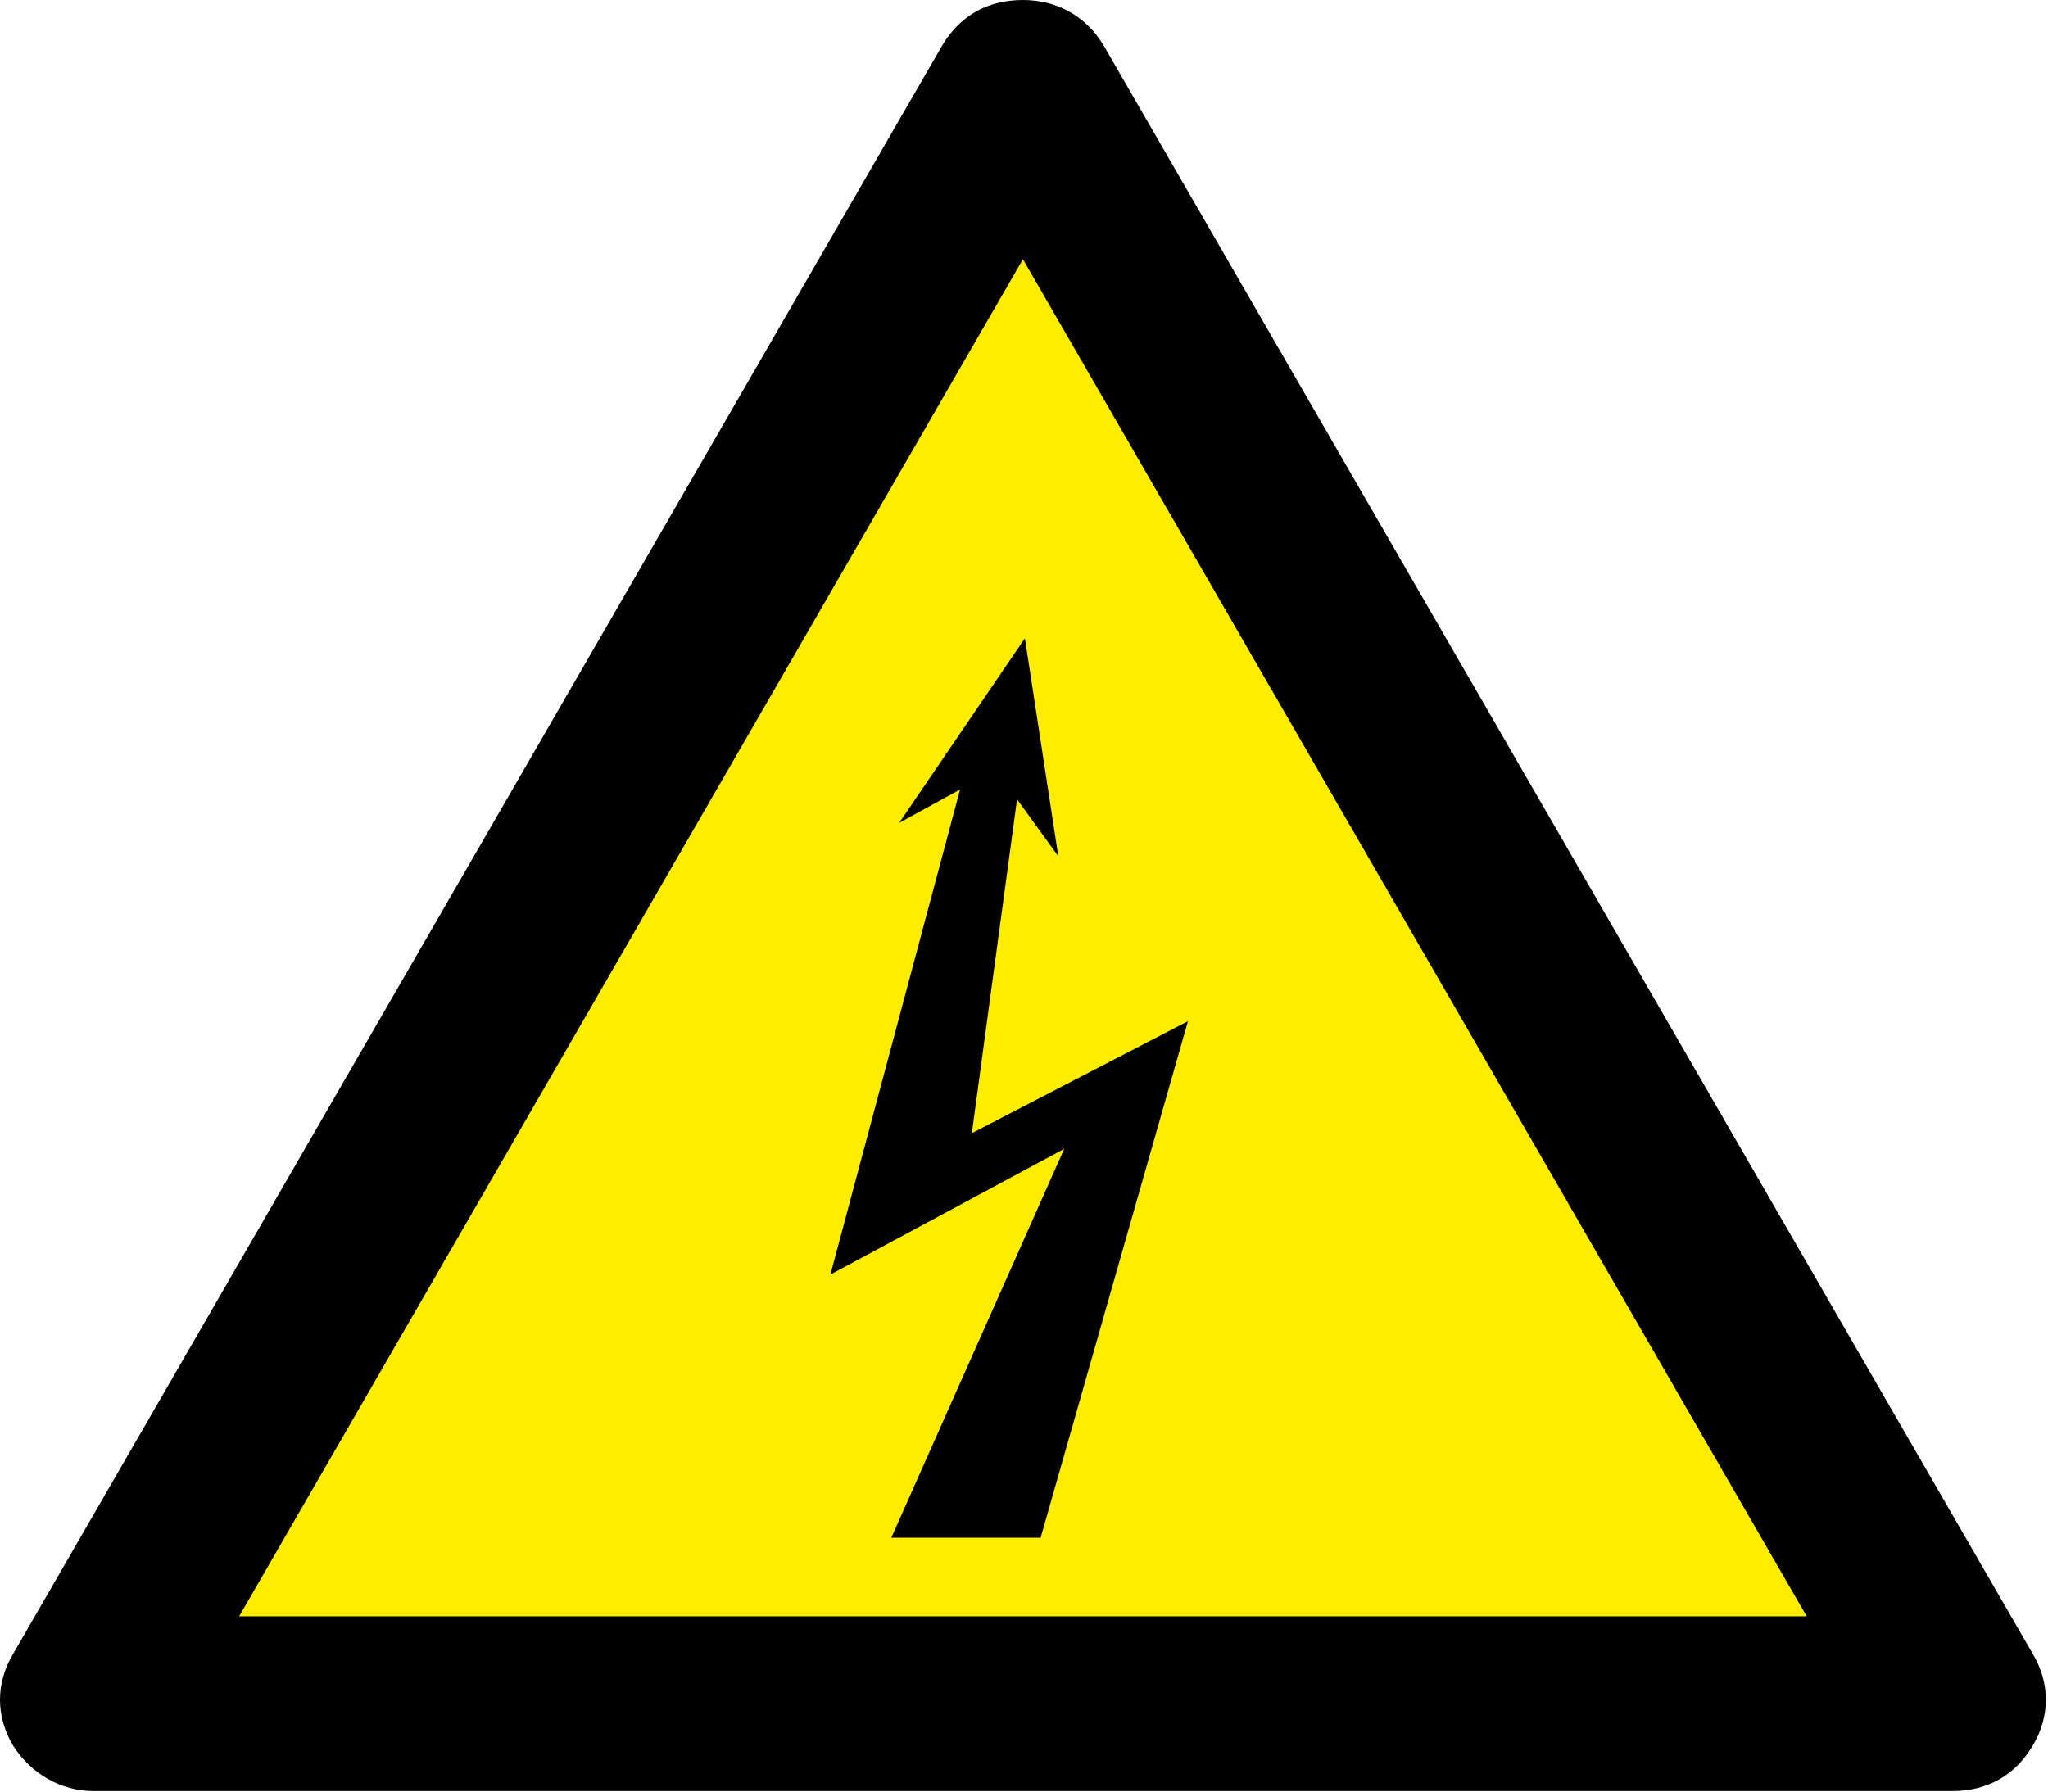 <svg width="778" height="681" viewBox="0 0 778 681" fill="none" xmlns="http://www.w3.org/2000/svg"><path fill-rule="evenodd" clip-rule="evenodd" d="m419.19 17.163 352.962 611.155c6.716 11.193 6.716 23.879 0 35.073-6.716 11.193-17.163 17.163-30.595 17.163H35.632c-12.686 0-23.879-6.716-30.595-17.163-6.716-11.194-6.716-23.88 0-35.073L357.999 17.163C364.715 5.97 375.163 0 388.595 0c12.685 0 23.879 5.97 30.595 17.163Z" fill="#000"/><path fill-rule="evenodd" clip-rule="evenodd" d="M388.593 98.502 90.851 614.141h595.484L388.593 98.502Z" fill="#FFED00"/><path fill-rule="evenodd" clip-rule="evenodd" d="M395.313 584.288H338.6l65.668-147.752-88.801 47.758 49.251-184.316-23.133 12.686 47.758-70.145 12.686 82.83-15.671-21.64-17.163 126.857 82.085-42.534-55.967 196.256Z" fill="#000"/></svg>